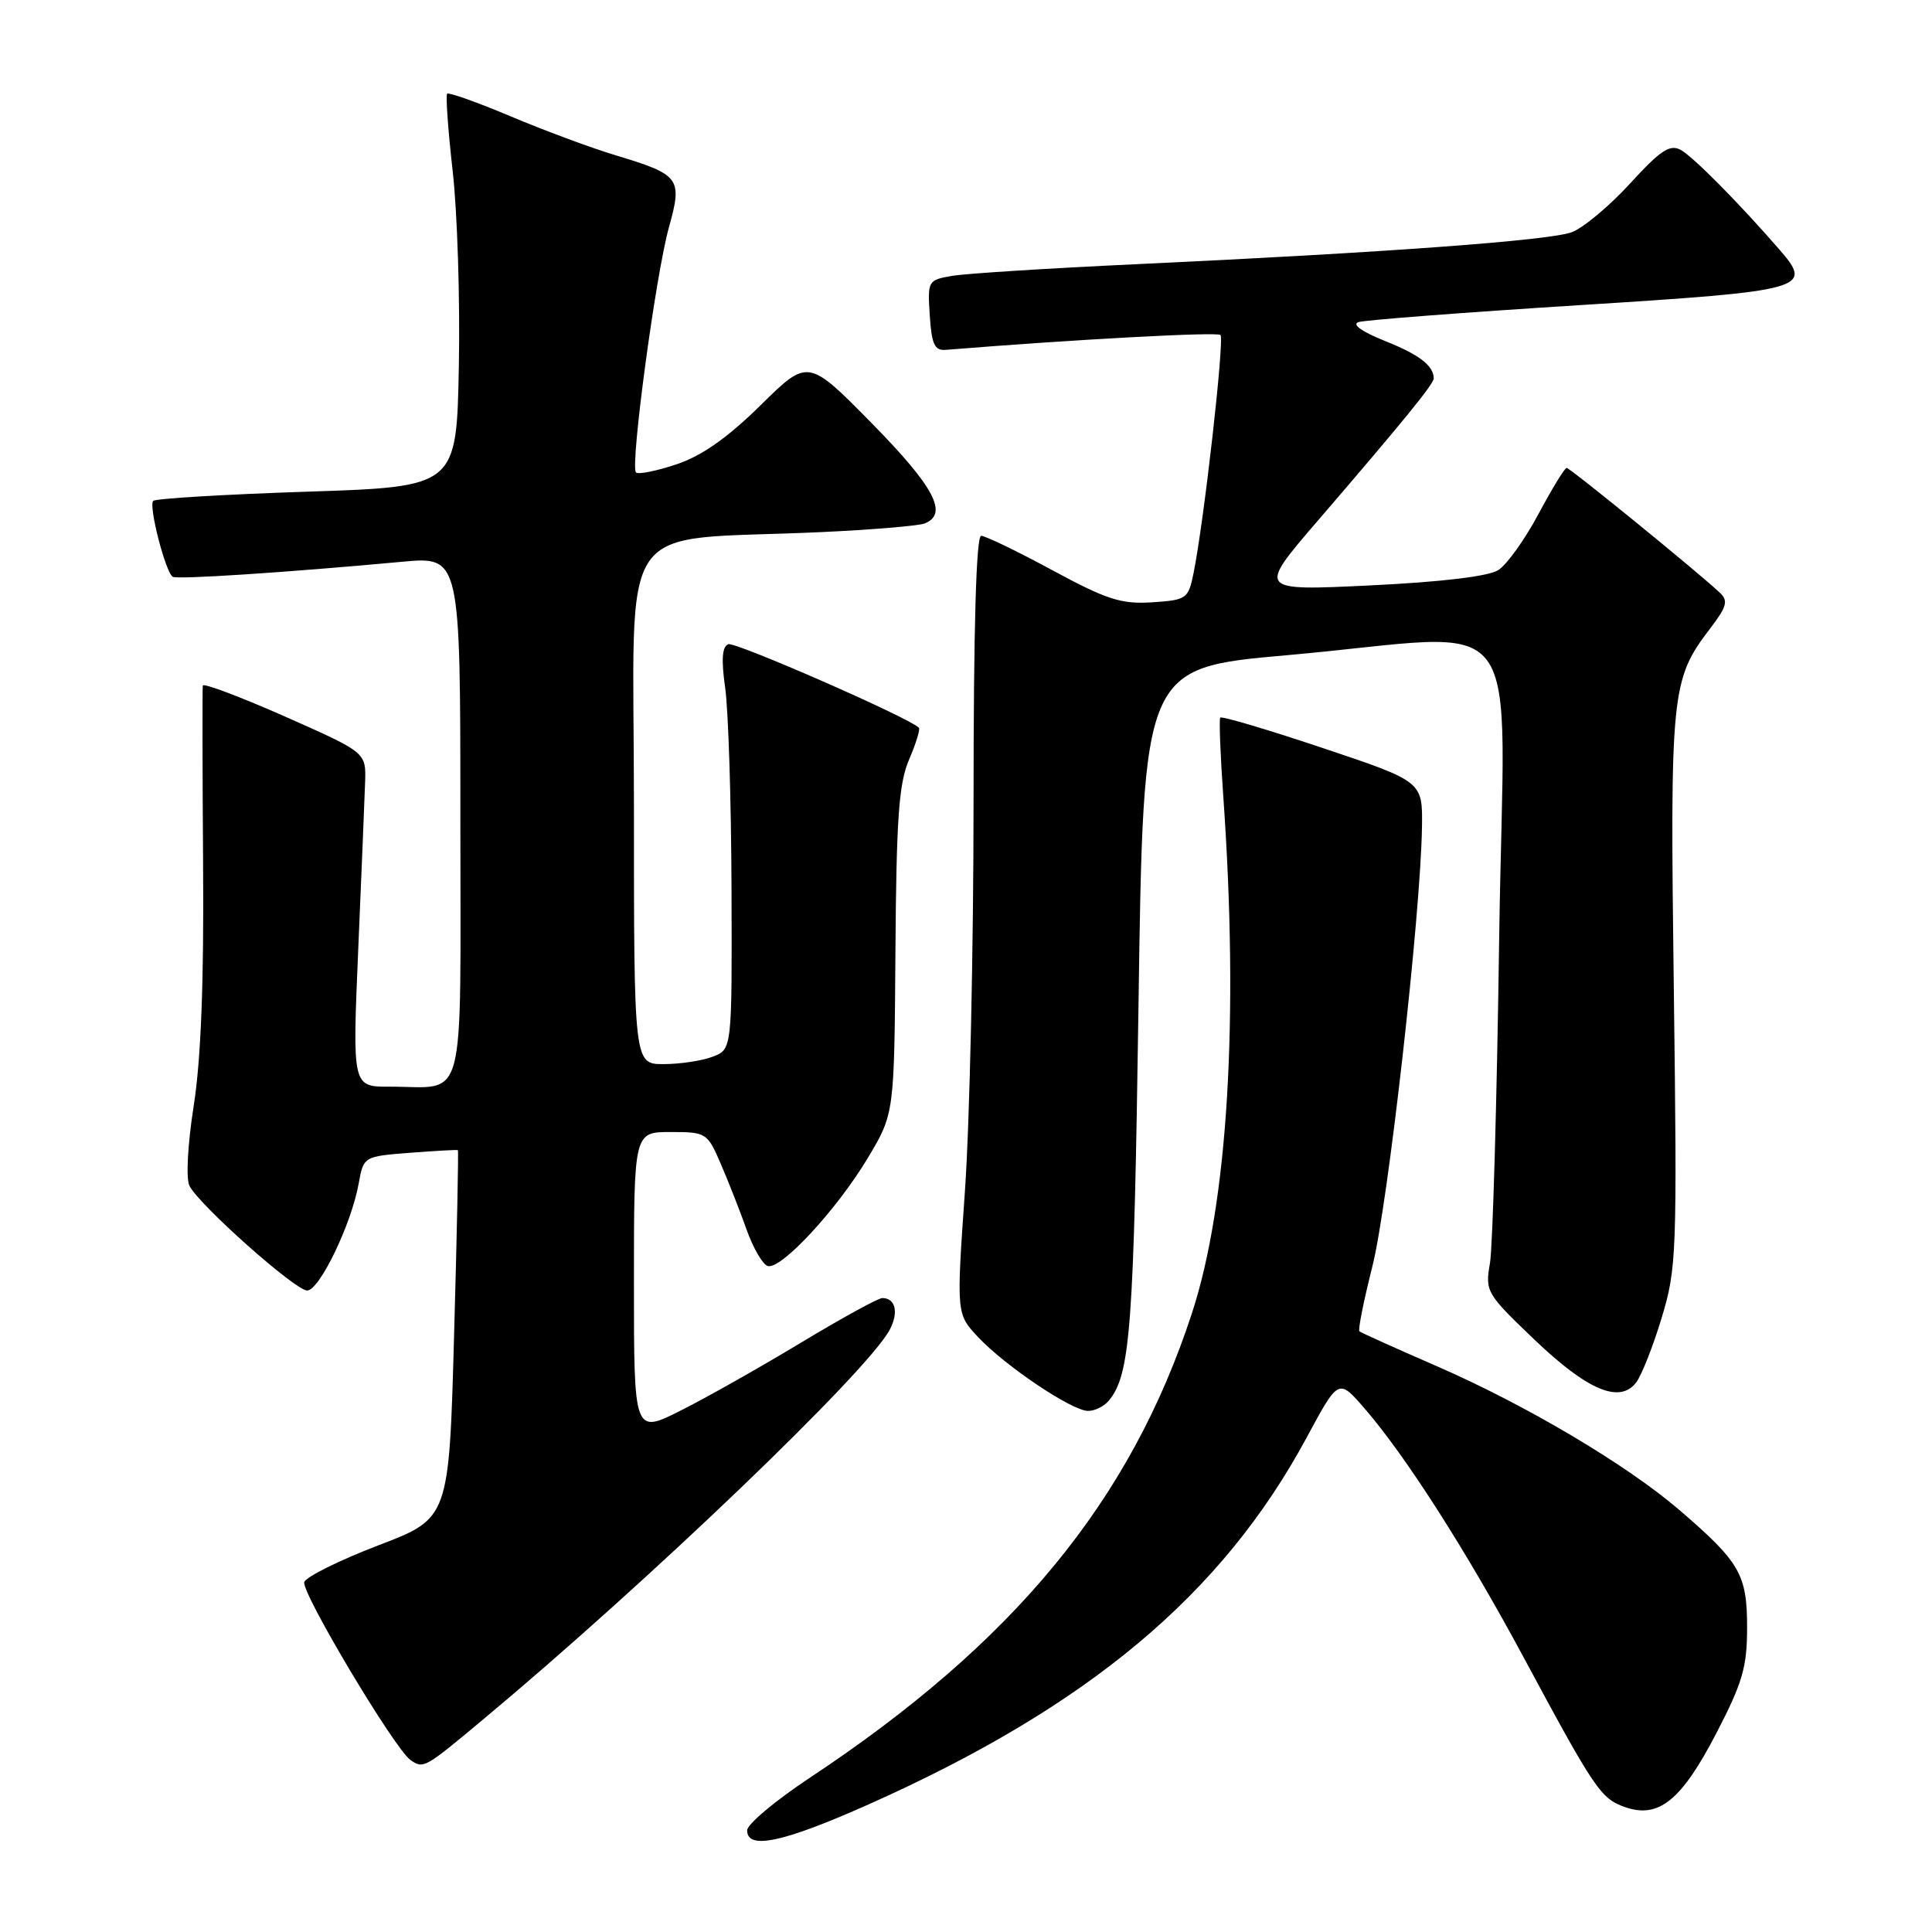 <?xml version="1.0" encoding="UTF-8" standalone="no"?>
<!DOCTYPE svg PUBLIC "-//W3C//DTD SVG 1.1//EN" "http://www.w3.org/Graphics/SVG/1.1/DTD/svg11.dtd" >
<svg xmlns="http://www.w3.org/2000/svg" xmlns:xlink="http://www.w3.org/1999/xlink" version="1.1" viewBox="0 0 256 256">
 <g >
 <path fill="currentColor"
d=" M 115.12 239.08 C 144.25 226.08 161.92 211.28 173.13 190.50 C 177.36 182.65 177.36 182.65 180.77 186.58 C 186.21 192.84 194.29 205.48 201.83 219.50 C 211.33 237.17 212.10 238.31 215.32 239.45 C 219.79 241.01 222.80 238.57 227.43 229.65 C 230.90 222.96 231.50 220.89 231.50 215.65 C 231.50 208.62 230.56 206.99 222.51 200.07 C 215.49 194.05 202.25 186.20 190.37 181.02 C 184.94 178.66 180.33 176.58 180.13 176.41 C 179.92 176.23 180.70 172.35 181.85 167.79 C 183.92 159.61 188.26 121.14 188.42 109.53 C 188.50 103.55 188.50 103.55 175.25 99.11 C 167.96 96.67 161.86 94.86 161.69 95.09 C 161.52 95.31 161.70 100.00 162.09 105.50 C 164.18 135.02 162.70 159.45 157.94 174.00 C 149.80 198.90 134.39 217.62 107.25 235.60 C 102.71 238.61 99.00 241.73 99.00 242.53 C 99.00 245.16 103.79 244.13 115.12 239.08 Z  M 64.06 227.80 C 85.85 209.63 114.90 181.79 117.88 176.22 C 119.11 173.92 118.67 172.00 116.91 172.00 C 116.37 172.00 111.56 174.64 106.22 177.86 C 100.87 181.09 93.69 185.15 90.25 186.88 C 84.00 190.03 84.00 190.03 84.00 170.01 C 84.00 150.00 84.00 150.00 88.85 150.00 C 93.60 150.00 93.73 150.09 95.52 154.25 C 96.53 156.59 98.06 160.49 98.93 162.93 C 99.79 165.36 101.05 167.53 101.72 167.75 C 103.45 168.31 110.88 160.30 115.00 153.42 C 118.50 147.57 118.50 147.57 118.65 126.04 C 118.77 108.43 119.10 103.80 120.46 100.64 C 121.37 98.52 121.96 96.62 121.76 96.43 C 120.41 95.07 97.42 85.01 96.50 85.36 C 95.68 85.68 95.56 87.39 96.09 91.15 C 96.51 94.09 96.89 106.07 96.93 117.77 C 97.00 139.05 97.00 139.05 94.43 140.02 C 93.02 140.56 90.10 141.00 87.93 141.00 C 84.00 141.00 84.00 141.00 84.00 106.58 C 84.00 67.56 81.10 71.79 108.74 70.51 C 115.47 70.20 121.66 69.68 122.49 69.37 C 125.71 68.13 123.84 64.56 115.54 56.11 C 107.07 47.50 107.07 47.50 100.79 53.69 C 96.42 57.99 93.02 60.39 89.66 61.52 C 86.99 62.41 84.57 62.90 84.27 62.60 C 83.47 61.81 86.89 36.36 88.64 30.11 C 90.45 23.61 90.11 23.15 81.58 20.58 C 78.33 19.60 72.06 17.27 67.65 15.41 C 63.24 13.55 59.46 12.21 59.25 12.42 C 59.04 12.63 59.37 17.24 59.98 22.65 C 60.60 28.07 60.97 39.70 60.80 48.50 C 60.50 64.50 60.50 64.50 40.68 65.15 C 29.78 65.51 20.61 66.06 20.30 66.37 C 19.66 67.01 21.93 75.84 22.89 76.43 C 23.49 76.80 37.89 75.86 53.25 74.44 C 61.00 73.72 61.00 73.72 61.00 108.25 C 61.00 147.54 61.94 143.96 51.59 143.99 C 46.69 144.00 46.69 144.00 47.47 125.75 C 47.90 115.71 48.31 105.74 48.38 103.60 C 48.50 99.70 48.50 99.70 37.75 94.94 C 31.84 92.33 26.94 90.48 26.87 90.84 C 26.81 91.20 26.82 101.85 26.91 114.50 C 27.03 130.10 26.63 140.40 25.67 146.50 C 24.86 151.70 24.62 156.19 25.11 157.14 C 26.43 159.71 39.13 171.00 40.70 171.00 C 42.32 171.00 46.55 162.24 47.52 156.86 C 48.18 153.23 48.18 153.23 54.34 152.75 C 57.73 152.49 60.58 152.33 60.67 152.40 C 60.77 152.46 60.55 163.47 60.17 176.85 C 59.50 201.19 59.50 201.19 50.15 204.76 C 45.01 206.73 40.59 208.92 40.32 209.62 C 39.83 210.89 52.33 231.82 54.41 233.23 C 56.13 234.39 56.23 234.34 64.06 227.80 Z  M 146.92 185.60 C 149.79 182.14 150.24 176.03 150.86 133.00 C 151.50 88.50 151.50 88.50 170.50 86.82 C 203.06 83.95 199.29 78.95 198.65 124.25 C 198.35 145.84 197.79 165.24 197.43 167.36 C 196.77 171.12 196.94 171.41 203.29 177.48 C 210.35 184.23 214.61 186.03 216.80 183.19 C 217.51 182.26 219.03 178.42 220.17 174.65 C 222.16 168.10 222.24 166.16 221.79 131.15 C 221.28 91.49 221.43 90.06 226.64 83.23 C 228.83 80.35 229.03 79.61 227.87 78.52 C 225.05 75.86 208.04 62.00 207.59 62.00 C 207.33 62.00 205.65 64.75 203.86 68.10 C 202.07 71.46 199.68 74.80 198.55 75.53 C 197.25 76.37 191.07 77.11 181.56 77.57 C 166.62 78.29 166.62 78.29 174.56 69.06 C 185.97 55.80 190.00 50.85 189.98 50.13 C 189.94 48.43 188.04 46.98 183.49 45.17 C 180.47 43.96 179.09 42.98 180.00 42.68 C 180.82 42.41 193.97 41.40 209.20 40.44 C 239.38 38.54 240.31 38.28 235.80 33.09 C 230.40 26.87 224.36 20.78 222.72 19.87 C 221.27 19.08 220.04 19.89 215.99 24.32 C 213.26 27.30 209.79 30.20 208.27 30.77 C 205.27 31.87 183.70 33.46 150.50 35.01 C 138.95 35.55 128.01 36.24 126.20 36.55 C 122.95 37.10 122.90 37.19 123.20 41.81 C 123.44 45.59 123.84 46.47 125.28 46.36 C 142.23 44.99 161.29 43.95 161.72 44.39 C 162.27 44.94 159.52 69.28 158.14 76.00 C 157.46 79.35 157.22 79.51 152.65 79.81 C 148.57 80.07 146.66 79.46 139.45 75.56 C 134.81 73.05 130.56 71.00 130.01 71.00 C 129.35 71.00 129.00 83.19 129.00 106.23 C 129.00 125.61 128.49 148.80 127.86 157.78 C 126.72 174.10 126.72 174.10 129.61 177.18 C 133.19 180.99 141.94 186.88 144.13 186.95 C 145.02 186.98 146.28 186.37 146.92 185.60 Z "/>
</g>
</svg>